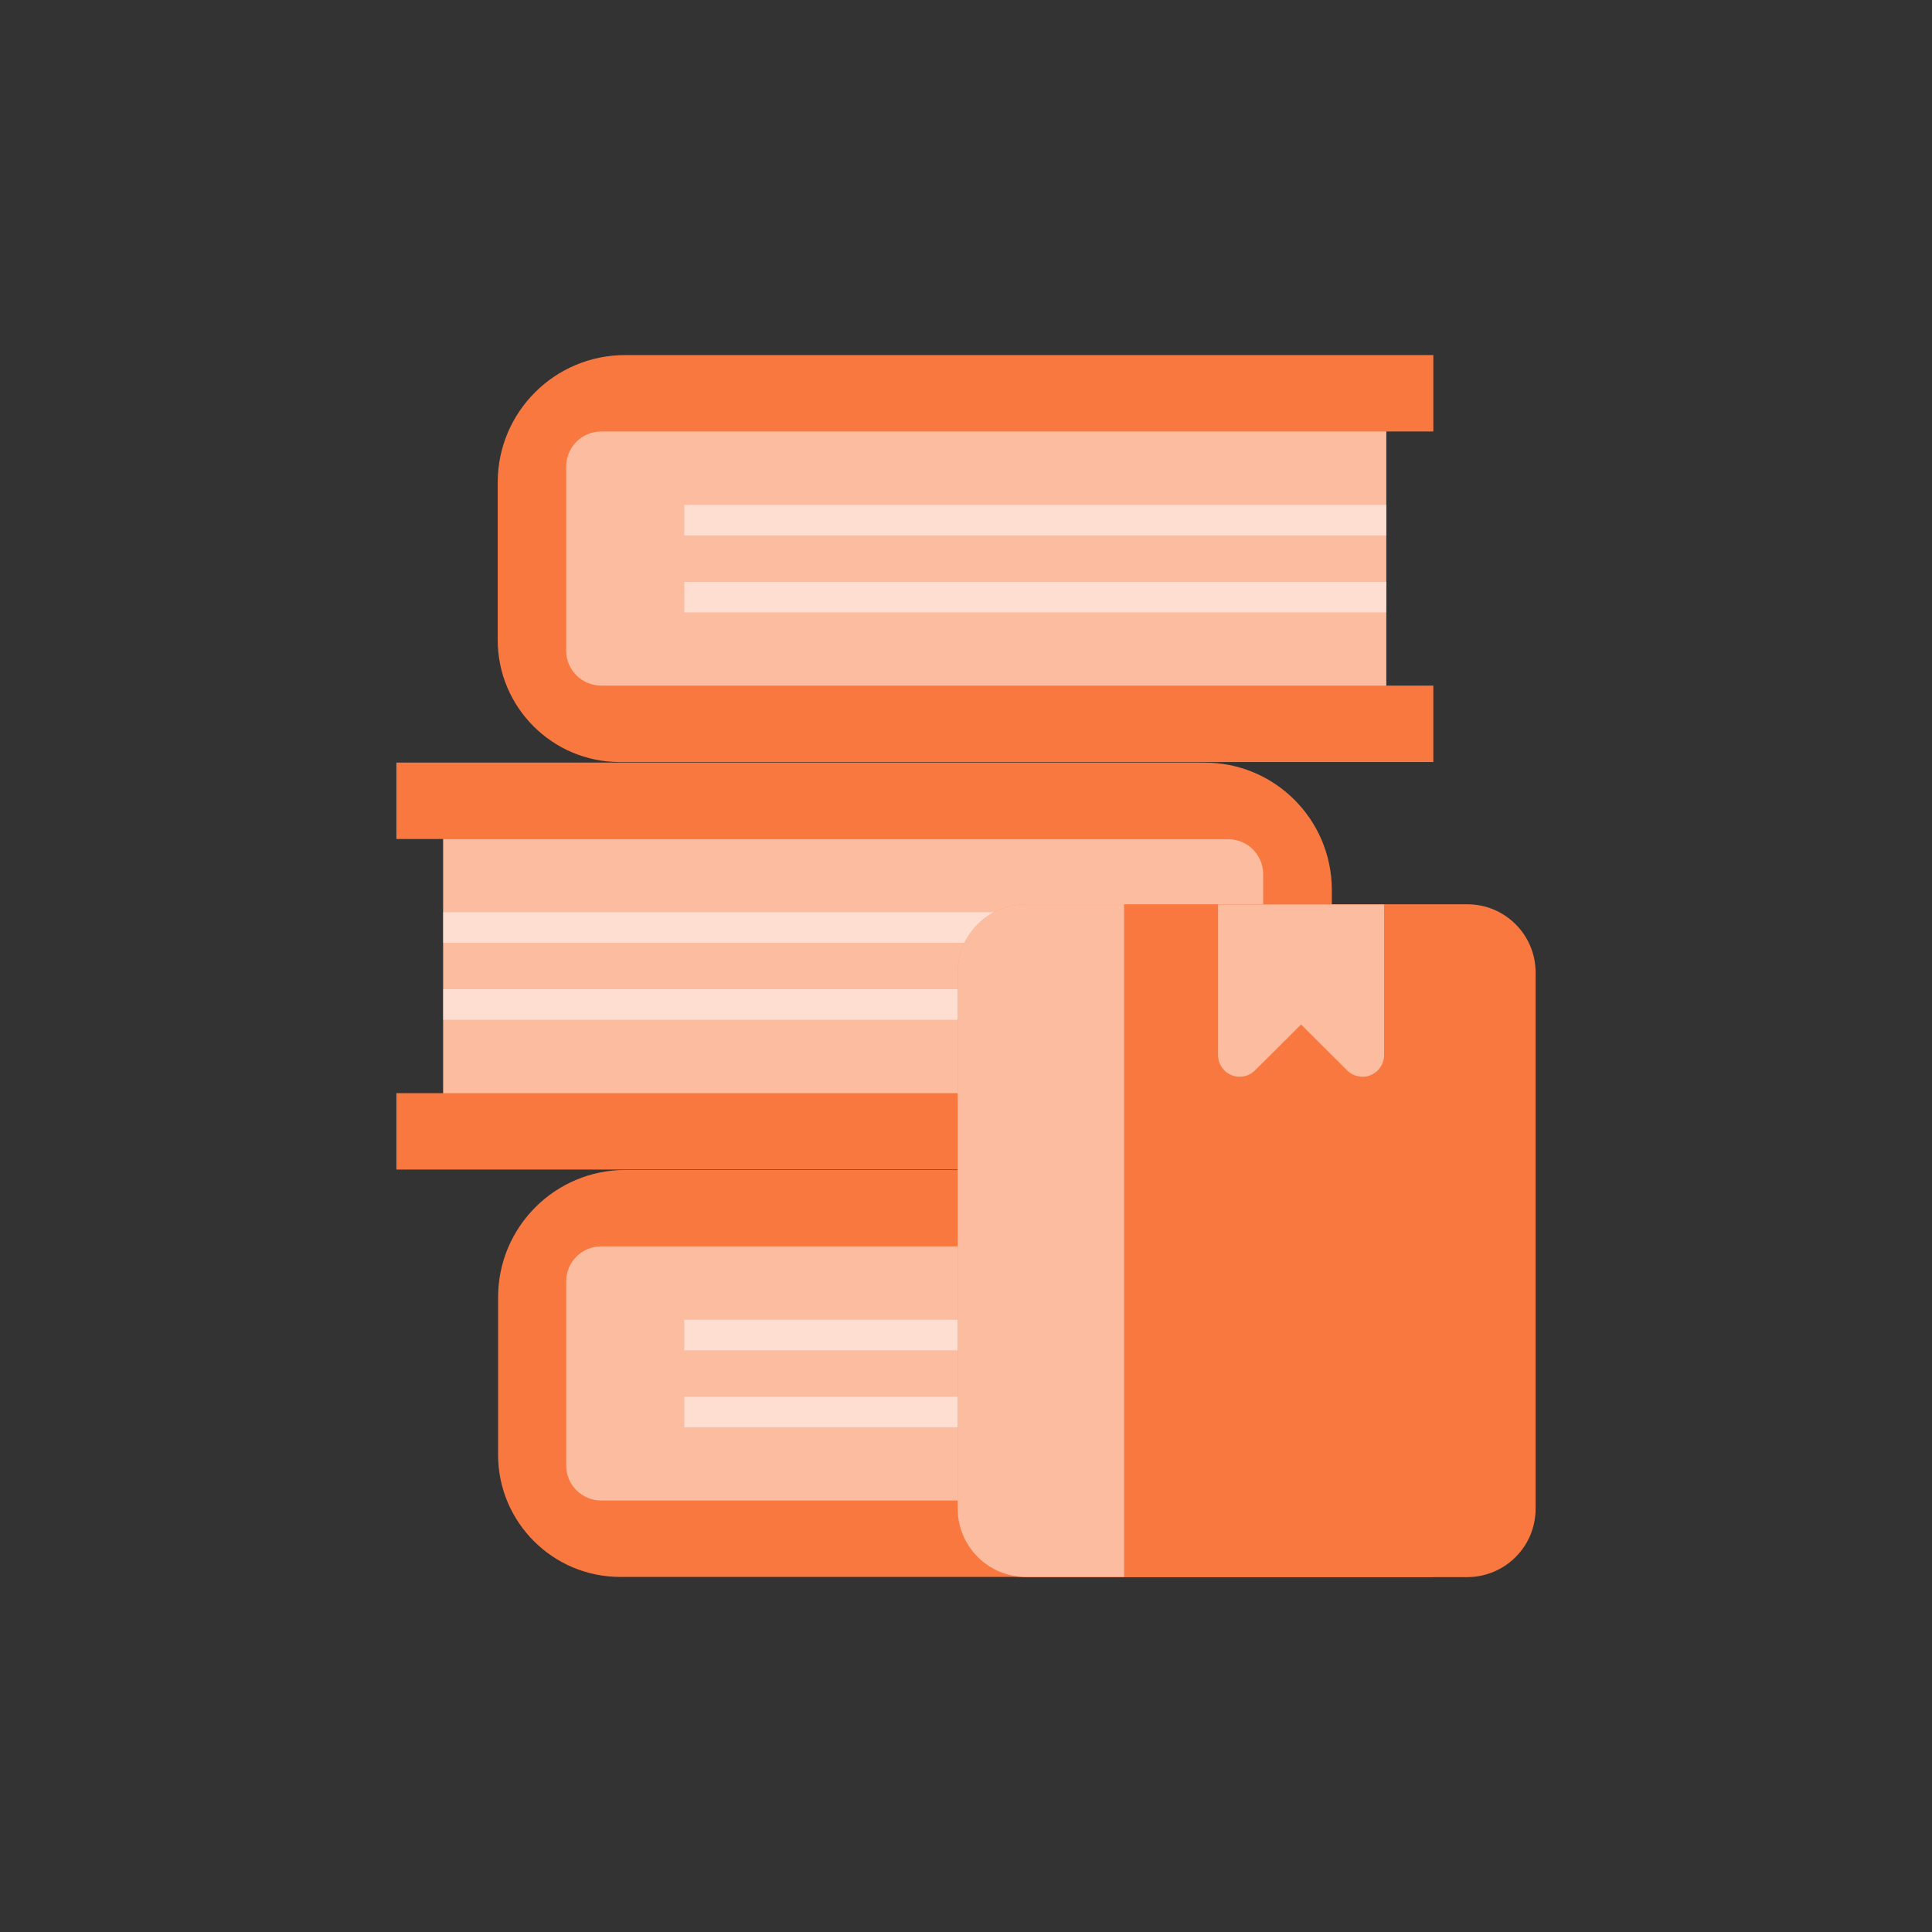 <svg height="1024" node-id="1" sillyvg="true" template-height="1024" template-width="1024" version="1.1" viewBox="0 0 1024 1024" width="1024" xmlns="http://www.w3.org/2000/svg" xmlns:xlink="http://www.w3.org/1999/xlink"><rect x="0" y="0" width="1024" height="1024" fill="#333333" stroke="none"/><defs node-id="37"><linearGradient gradientUnits="userSpaceOnUse" id="SVGID_1_" node-id="6" spreadMethod="pad" x1="392.462" x2="668.266" y1="-902.786" y2="-549.767"><stop offset="0" stop-color="#feb77a"></stop><stop offset="0.99" stop-color="#f97840"></stop></linearGradient><linearGradient gradientUnits="userSpaceOnUse" id="SVGID_2_" node-id="14" spreadMethod="pad" x1="392.623" x2="668.338" y1="-470.787" y2="-117.882"><stop offset="0" stop-color="#feb77a"></stop><stop offset="0.99" stop-color="#f97840"></stop></linearGradient><linearGradient gradientUnits="userSpaceOnUse" id="SVGID_3_" node-id="22" spreadMethod="pad" x1="301.036" x2="577.439" y1="-691.868" y2="-337.946"><stop offset="0" stop-color="#feb77a"></stop><stop offset="0.99" stop-color="#f97840"></stop></linearGradient><linearGradient gradientUnits="userSpaceOnUse" id="SVGID_4_" node-id="30" spreadMethod="pad" x1="525.271" x2="796.314" y1="-540.945" y2="-193.957"><stop offset="0" stop-color="#feb77a"></stop><stop offset="0.99" stop-color="#f97840"></stop></linearGradient></defs><path d="M 331.50 188.20 C 294.20 188.10 263.90 218.20 263.80 255.50 C 263.80 255.70 263.80 255.90 263.80 256.00 L 263.80 339.20 C 263.80 374.90 292.80 403.90 328.50 403.90 L 759.70 403.90 L 759.70 363.40 L 734.80 363.40 L 734.80 228.70 L 759.70 228.70 L 759.70 188.20 L 331.50 188.20 Z" fill="url(#SVGID_1_)" fill-rule="nonzero" node-id="64" stroke="none" target-height="215.8" target-width="495.9" target-x="263.8" target-y="188.1"></path><g node-id="117"><path d="M 734.70 228.70 L 734.70 363.40 L 318.70 363.40 C 308.50 363.40 300.10 355.20 300.10 344.90 C 300.10 344.90 300.10 344.80 300.10 344.80 L 300.10 247.20 C 300.10 237.00 308.40 228.70 318.60 228.70 C 318.60 228.70 318.70 228.70 318.70 228.70 L 734.70 228.70 Z" fill="#ffffff" fill-opacity="0.5" fill-rule="nonzero" group-id="1" node-id="68" stroke="none" target-height="134.7" target-width="434.6" target-x="300.1" target-y="228.7"></path></g><g node-id="118"><path d="M 362.70 267.60 L 734.80 267.60 L 734.80 283.80 L 362.70 283.80 Z" fill="#ffffff" fill-opacity="0.5" fill-rule="nonzero" group-id="2" node-id="73" stroke="none" target-height="16.2" target-width="372.1" target-x="362.7" target-y="267.6"></path><path d="M 362.70 308.40 L 734.80 308.40 L 734.80 324.60 L 362.70 324.60 Z" fill="#ffffff" fill-opacity="0.5" fill-rule="nonzero" group-id="2" node-id="75" stroke="none" target-height="16.2" target-width="372.1" target-x="362.7" target-y="308.4"></path></g><path d="M 331.50 620.10 C 294.20 620.10 264.00 650.30 264.00 687.60 L 264.00 771.10 C 264.00 806.80 293.00 835.80 328.70 835.80 L 328.70 835.80 L 759.60 835.80 L 759.60 795.30 L 734.70 795.30 L 734.70 660.60 L 759.60 660.60 L 759.60 620.10 L 331.50 620.10 Z" fill="url(#SVGID_2_)" fill-rule="nonzero" node-id="78" stroke="none" target-height="215.7" target-width="495.6" target-x="264" target-y="620.1"></path><path d="M 734.70 660.60 L 734.70 795.30 L 318.70 795.30 C 308.50 795.30 300.10 787.10 300.10 776.80 C 300.10 776.80 300.10 776.70 300.10 776.70 L 300.10 679.10 C 300.10 668.90 308.40 660.60 318.60 660.60 C 318.60 660.60 318.70 660.60 318.70 660.60 L 734.70 660.60 Z" fill="#ffffff" fill-opacity="0.5" fill-rule="nonzero" group-id="3" node-id="82" stroke="none" target-height="134.7" target-width="434.6" target-x="300.1" target-y="660.6"></path><path d="M 362.70 699.50 L 734.80 699.50 L 734.80 715.70 L 362.70 715.70 Z" fill="#ffffff" fill-opacity="0.5" fill-rule="nonzero" group-id="4" node-id="87" stroke="none" target-height="16.2" target-width="372.1" target-x="362.7" target-y="699.5"></path><path d="M 362.70 740.30 L 734.80 740.30 L 734.80 756.50 L 362.70 756.50 Z" fill="#ffffff" fill-opacity="0.5" fill-rule="nonzero" group-id="4" node-id="89" stroke="none" target-height="16.2" target-width="372.1" target-x="362.7" target-y="740.3"></path><path d="M 638.10 404.20 C 675.40 404.00 705.70 434.10 705.90 471.40 C 705.90 471.50 705.90 471.60 705.90 471.70 L 705.90 555.20 C 705.90 590.90 676.90 619.90 641.20 619.90 L 210.10 619.90 L 210.10 579.40 L 234.90 579.40 L 234.90 444.70 L 210.10 444.70 L 210.10 404.20 L 638.10 404.20 Z" fill="url(#SVGID_3_)" fill-rule="nonzero" node-id="92" stroke="none" target-height="215.9" target-width="495.8" target-x="210.1" target-y="404"></path><path d="M 234.90 444.70 L 234.90 579.40 L 651.00 579.40 C 661.20 579.40 669.50 571.10 669.50 560.90 L 669.50 463.30 C 669.50 453.10 661.20 444.80 651.00 444.80 L 234.90 444.80 Z" fill="#ffffff" fill-opacity="0.5" fill-rule="nonzero" group-id="5" node-id="96" stroke="none" target-height="134.7" target-width="434.6" target-x="234.9" target-y="444.7"></path><path d="M 234.90 483.50 L 607.00 483.50 L 607.00 499.70 L 234.90 499.70 Z" fill="#ffffff" fill-opacity="0.5" fill-rule="nonzero" group-id="6" node-id="101" stroke="none" target-height="16.2" target-width="372.1" target-x="234.9" target-y="483.5"></path><path d="M 234.90 524.30 L 607.00 524.30 L 607.00 540.50 L 234.90 540.50 Z" fill="#ffffff" fill-opacity="0.5" fill-rule="nonzero" group-id="6" node-id="103" stroke="none" target-height="16.2" target-width="372.1" target-x="234.9" target-y="524.3"></path><path d="M 813.90 799.70 C 813.90 819.60 797.80 835.80 777.80 835.90 L 543.70 835.90 C 523.80 835.90 507.60 819.70 507.60 799.70 L 507.60 515.40 C 507.60 495.50 523.80 479.30 543.70 479.30 L 543.70 479.30 L 777.80 479.30 C 797.70 479.30 813.90 495.50 813.90 515.40 L 813.90 515.40 L 813.90 799.70 Z" fill="url(#SVGID_4_)" fill-rule="nonzero" node-id="106" stroke="none" target-height="356.6" target-width="306.3" target-x="507.6" target-y="479.3"></path><path d="M 595.80 835.80 L 543.70 835.80 C 523.80 835.80 507.60 819.60 507.60 799.60 L 507.60 515.40 C 507.60 495.50 523.80 479.30 543.70 479.30 L 543.70 479.30 L 595.80 479.30 L 595.80 835.80 Z" fill="#ffffff" fill-opacity="0.5" fill-rule="nonzero" group-id="7" node-id="110" stroke="none" target-height="356.5" target-width="88.2" target-x="507.6" target-y="479.3"></path><path d="M 713.70 567.00 L 689.60 543.00 L 665.20 567.30 C 660.70 571.80 653.50 571.80 649.00 567.40 C 646.90 565.30 645.70 562.50 645.60 559.60 L 645.60 479.40 L 733.60 479.40 L 733.60 558.60 C 733.90 564.90 729.10 570.30 722.80 570.70 C 719.30 570.80 716.00 569.50 713.70 567.00 Z" fill="#ffffff" fill-opacity="0.5" fill-rule="nonzero" group-id="8" node-id="115" stroke="none" target-height="92.4" target-width="88.3" target-x="645.6" target-y="479.4"></path></svg>